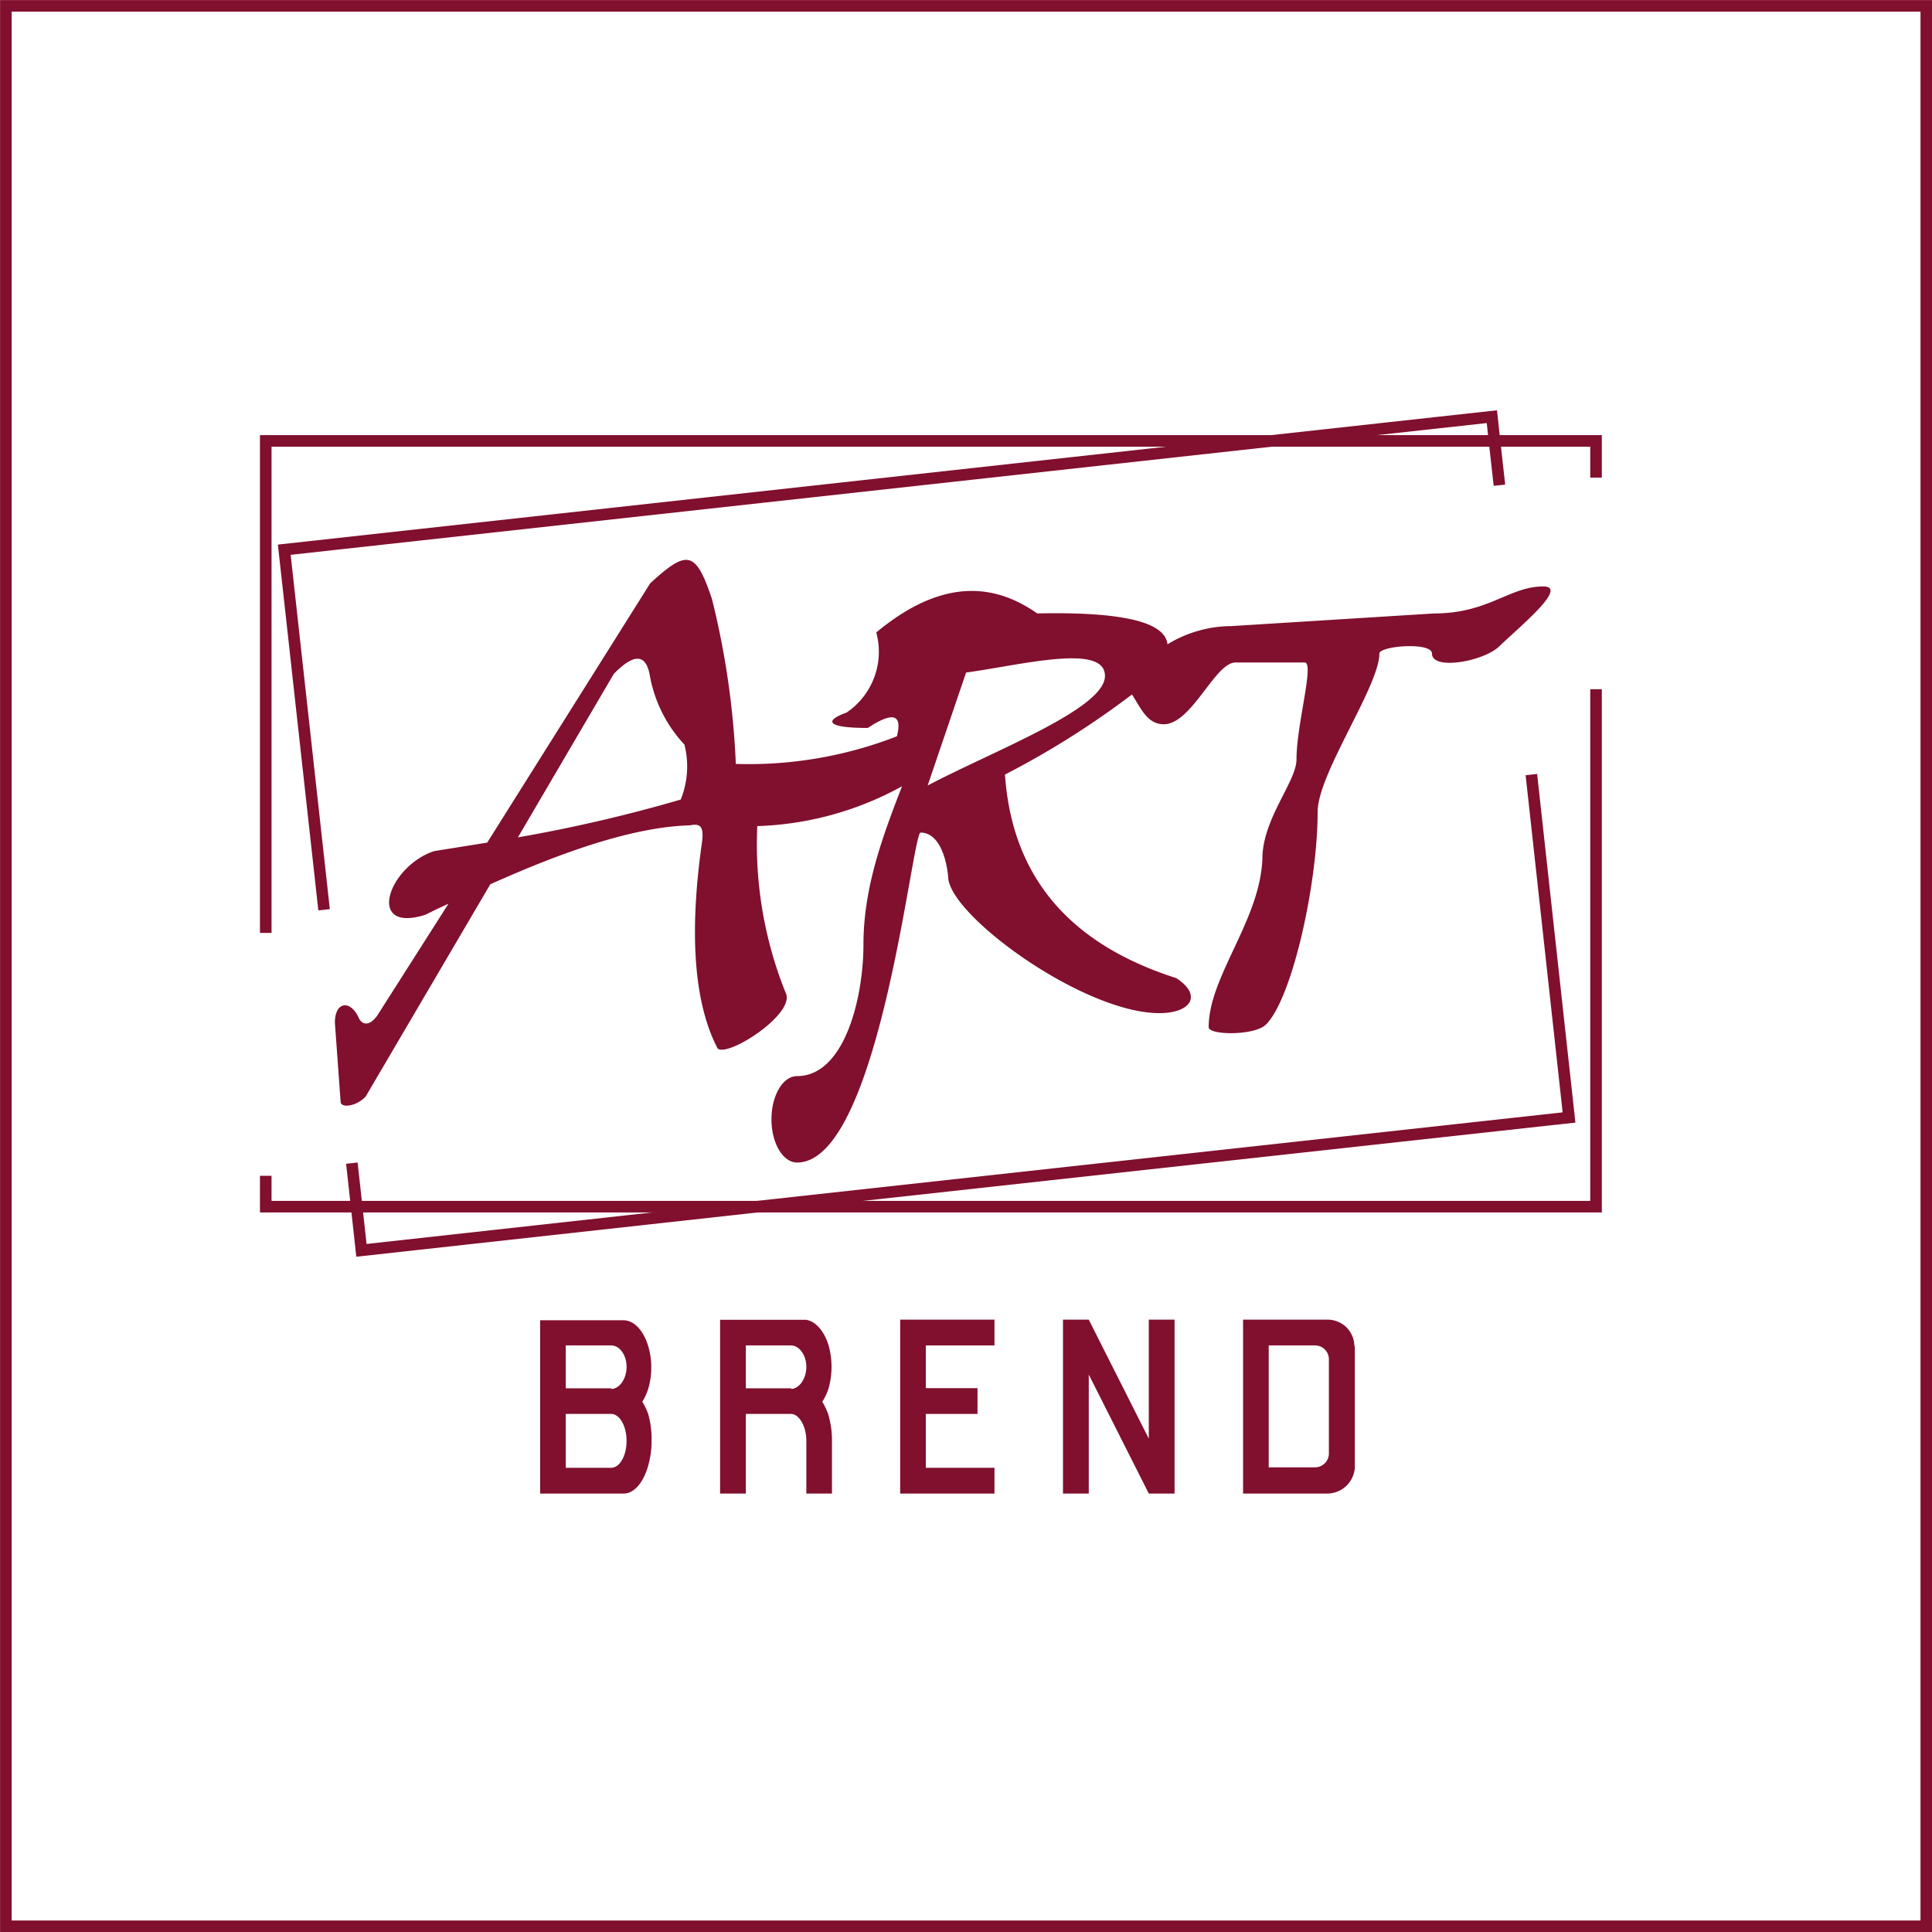 <svg xmlns="http://www.w3.org/2000/svg" viewBox="0 0 125.19 125.19"><defs><style>.cls-1{fill:none;stroke:#810f2e;stroke-miterlimit:10;stroke-width:0.75px;}.cls-2{fill:#810f2e;}</style></defs><title>Logo</title><g id="Layer_2" data-name="Layer 2"><g id="Layer_1-2" data-name="Layer 1"><rect class="cls-1" x="0.38" y="0.38" width="124.44" height="124.44"/><polyline class="cls-1" points="17.22 60.45 17.22 28.57 82.39 28.57 96.84 28.57 103.42 28.57 103.42 30.95"/><polyline class="cls-1" points="103.42 44.66 103.42 78.19 49.07 78.19 23.11 78.19 17.22 78.19 17.22 76.19"/><polyline class="cls-1" points="21 58.95 18.42 35.62 82.39 28.57 96.67 27 96.84 28.57 97.16 31.44"/><polyline class="cls-1" points="99.23 50.19 101.67 72.41 49.07 78.19 23.42 81.02 23.11 78.19 22.8 75.37"/><path class="cls-2" d="M100,38c-2.2,0-3.54,1.75-7.07,1.75l-13.14.82a8,8,0,0,0-4.14,1.18c-.14-1.43-2.86-2.12-8.44-2-3-2.11-6.39-2.12-10.43,1.23a4.76,4.76,0,0,1-1.92,5.19c-1.45.52-1.35,1,1.37,1,1.63-1.07,2.25-.9,1.89.54a26.45,26.45,0,0,1-10.44,1.79,53.34,53.34,0,0,0-1.55-10.7c-1.05-3.11-1.59-3.22-4-1L31.57,54.6l-3.44.55c-3,1-4.44,5.34-.58,4.13.5-.25,1-.49,1.51-.72L24.45,65.8c-.39.56-.88.73-1.18.21-.52-1.23-1.57-1.16-1.57.26l.37,5.11c0,.44,1,.33,1.62-.32L31.77,57.3c4.86-2.18,9.34-3.72,12.94-3.82.59-.12.91,0,.79,1-.84,5.87-.57,10.44,1,13.46.67.59,5.13-2.29,4.4-3.63a25.82,25.82,0,0,1-1.83-10.78,20.78,20.78,0,0,0,9.38-2.58c-1.27,3.27-2.5,6.59-2.5,10.26,0,3.43-1.22,8.52-4.3,8.52-.92,0-1.66,1.25-1.66,2.8s.74,2.8,1.66,2.8c5.33,0,7.45-21.38,8-21.38,1.14,0,1.66,1.52,1.79,2.86,0,2.45,8.73,8.84,13.69,8.84,2,0,2.83-1.13,1.09-2.27C69.49,61.23,65.59,57,65.12,50.19A55.88,55.88,0,0,0,73.35,45c.59.92,1,1.93,2.06,1.93,1.81,0,3.32-4,4.64-4h4.49c.65,0-.53,4-.53,6.28,0,1.44-2.21,3.84-2.21,6.45-.16,4-3.48,7.62-3.48,10.9,0,.53,3,.56,3.72-.18,1.69-1.69,3.34-9.1,3.34-13.77,0-2.47,4-8.15,4-10.26,0-.5,3.41-.77,3.41,0,0,1.12,3.39.5,4.37-.48C98.48,40.6,101.67,38,100,38ZM44.11,51.81a97,97,0,0,1-10.55,2.45l6.21-10.59q1.95-2,2.33.06a8.84,8.84,0,0,0,2.25,4.52A5.73,5.73,0,0,1,44.11,51.81Zm16-.91,2.49-7.32c3.64-.5,9-1.91,9,.22S64.4,48.64,60.11,50.9Z"/><path class="cls-2" d="M53.28,90.83a3.5,3.5,0,0,0,.41-.87,5.08,5.08,0,0,0,.19-1.39,5,5,0,0,0-.19-1.39c-.28-.92-.83-1.57-1.47-1.66H46.66V96.78h1.67V91.62h2.92c.53,0,1,.79,1,1.75v3.41h1.66V93.37a5.91,5.91,0,0,0-.25-1.75A4.09,4.09,0,0,0,53.28,90.83Zm-2-.87H48.33V87.18h2.92c.53,0,1,.62,1,1.39S51.78,90,51.25,90Z"/><polygon class="cls-2" points="59.99 87.18 59.99 89.95 63.34 89.95 63.34 91.62 59.99 91.62 59.99 95.11 64.44 95.11 64.44 96.78 58.33 96.78 58.33 85.51 64.44 85.51 64.44 87.18 59.99 87.18"/><polygon class="cls-2" points="76.11 85.51 76.11 96.78 74.44 96.78 70.55 89.07 70.55 96.78 68.88 96.78 68.88 85.51 70.55 85.51 71.39 87.18 72.79 89.95 73.63 91.62 74.44 93.22 74.44 85.51 76.11 85.51"/><path class="cls-2" d="M41.62,90.83A3.49,3.49,0,0,0,42,90a4.71,4.71,0,0,0,.2-1.39,4.67,4.67,0,0,0-.2-1.39c-.3-1-.91-1.67-1.61-1.67H35V96.78h5.41c.66,0,1.24-.67,1.55-1.67a5.79,5.79,0,0,0,.26-1.74A5.9,5.9,0,0,0,42,91.62,4.08,4.08,0,0,0,41.62,90.83Zm-2,4.28H36.66V91.62H39.6c.55,0,1,.78,1,1.75S40.15,95.11,39.6,95.11Zm0-5.15H36.66V87.18H39.6c.55,0,1,.62,1,1.39S40.15,90,39.6,90Z"/><path class="cls-2" d="M87.76,87.18A1.76,1.76,0,0,0,87.24,86,1.78,1.78,0,0,0,86,85.51H80.55V96.78H86a1.8,1.8,0,0,0,1.79-1.67.61.61,0,0,0,0-.14V87.32A.61.61,0,0,0,87.76,87.18Zm-1.65,7a.9.9,0,0,1-.9.9h-3V87.18h3a.9.9,0,0,1,.9.9Z"/></g></g></svg>